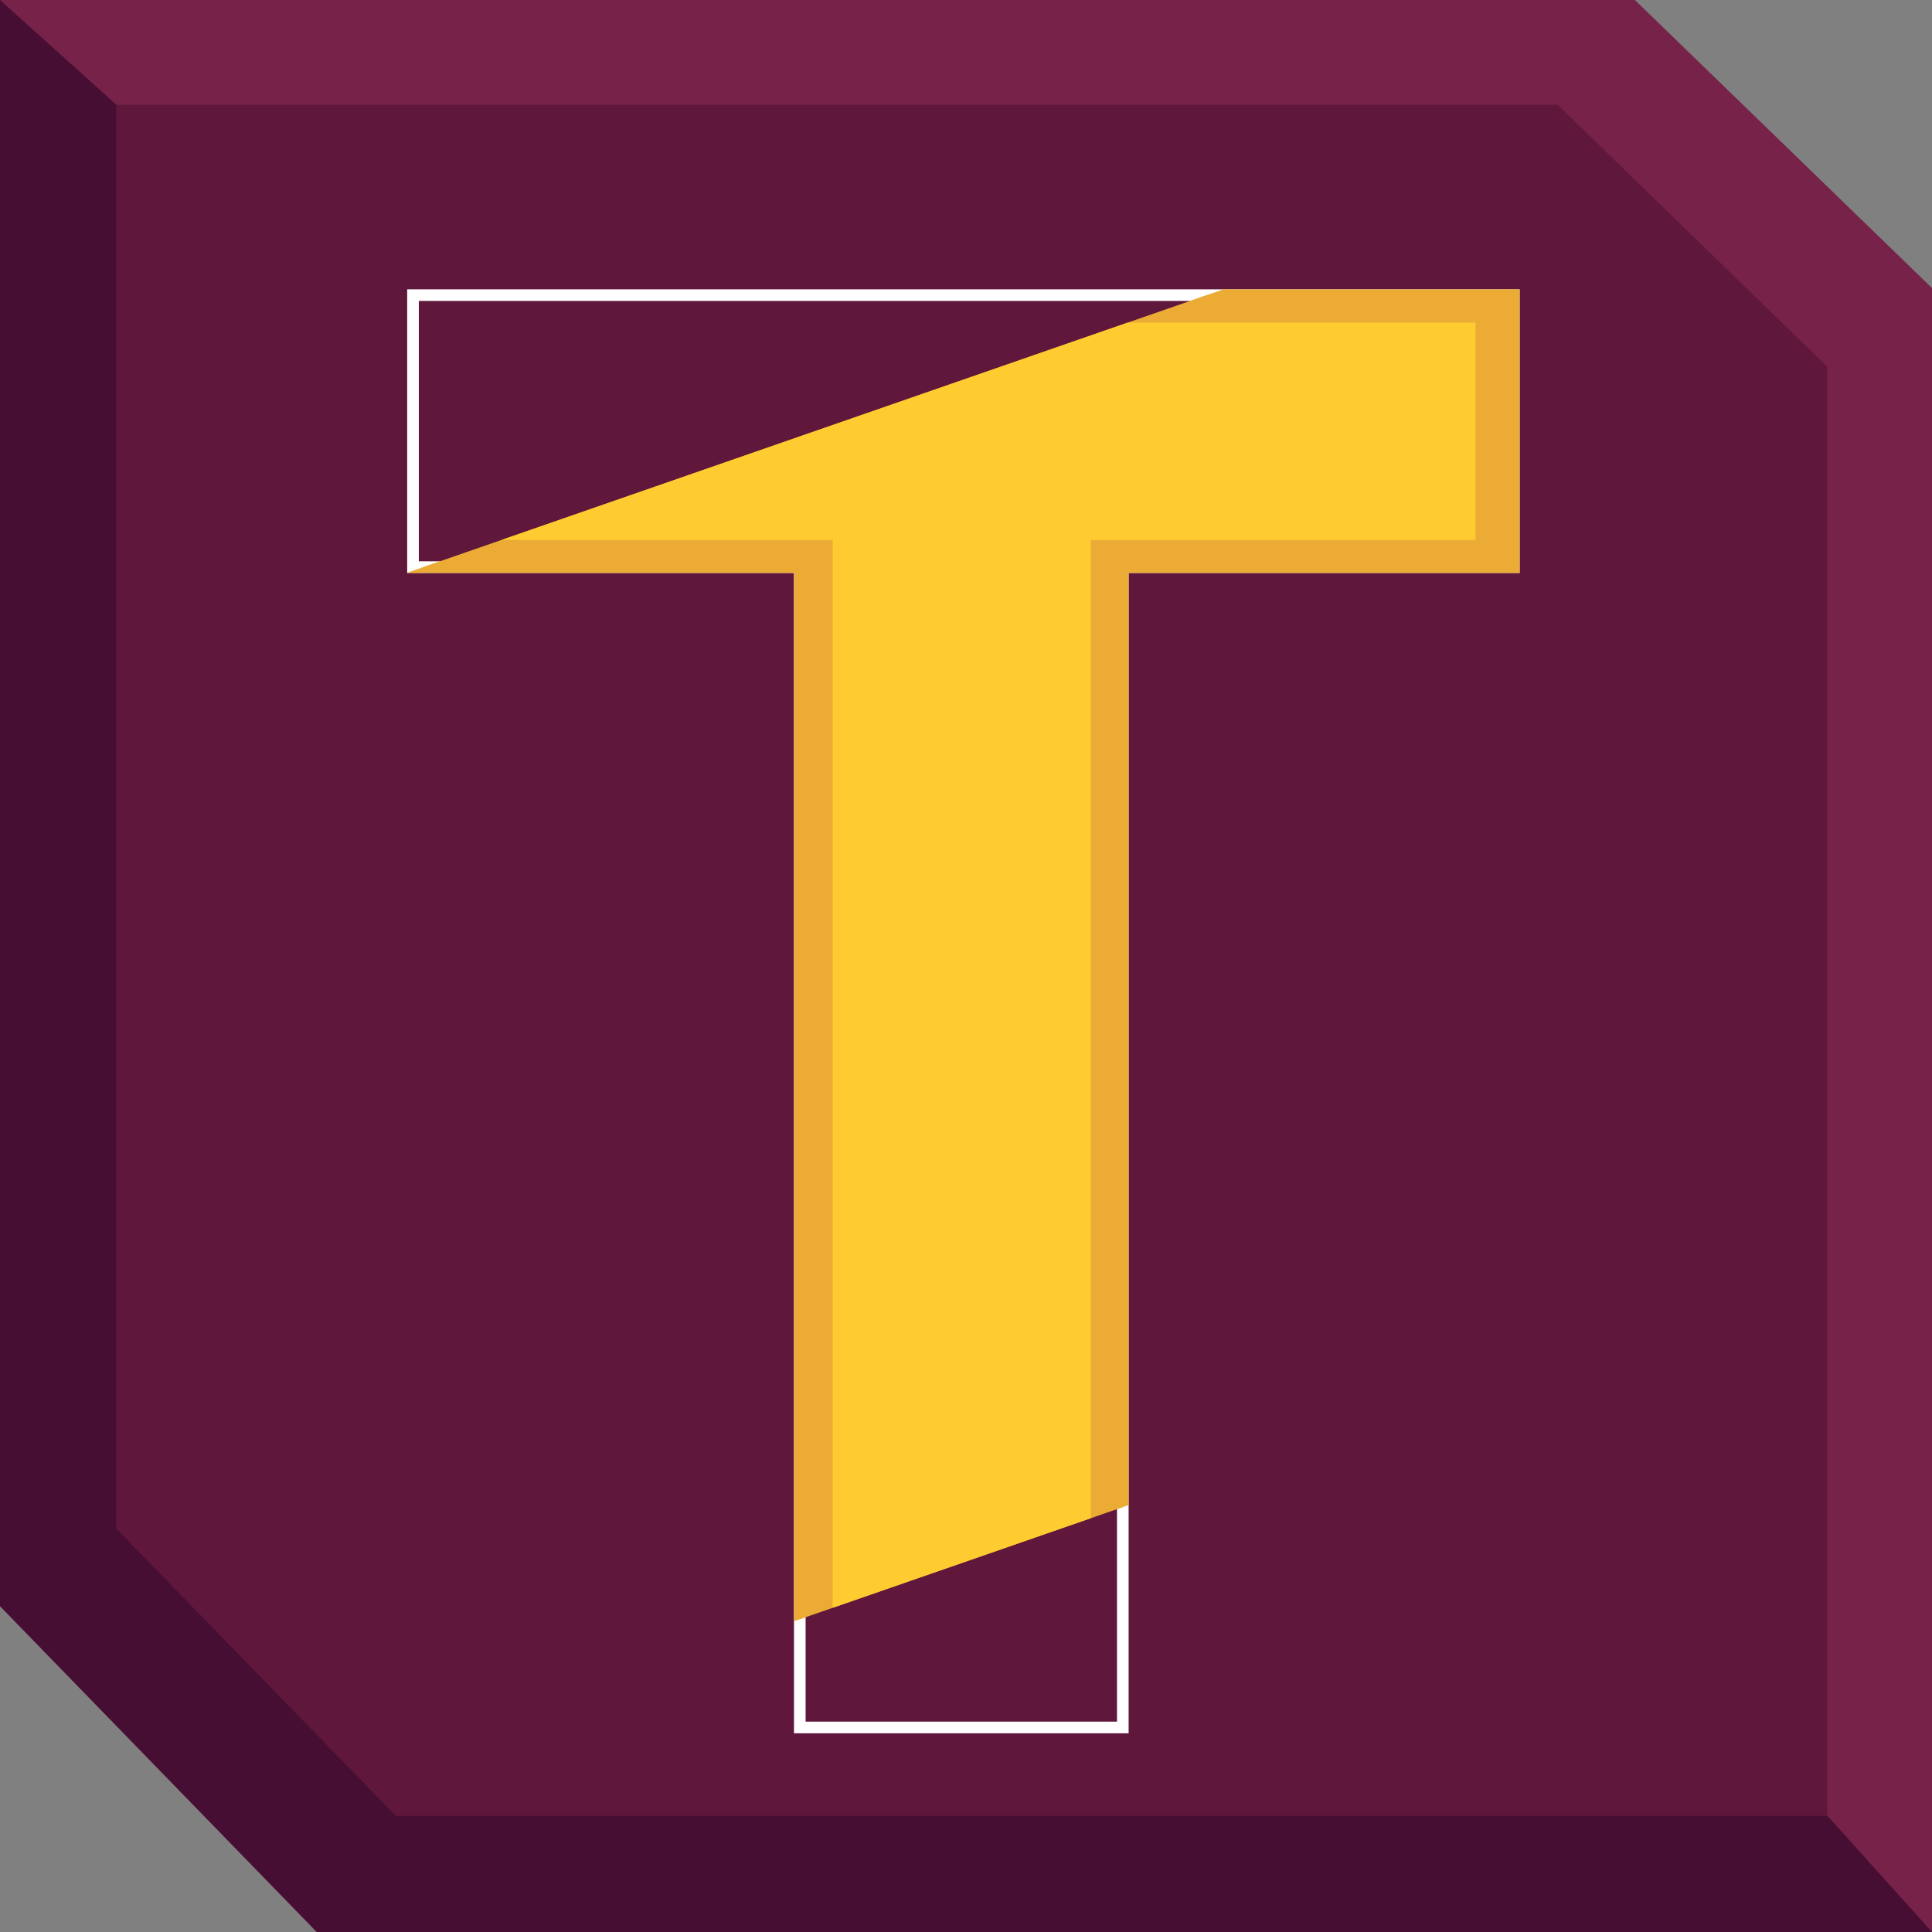 <?xml version="1.0" encoding="utf-8"?>
<!-- Generator: Adobe Illustrator 16.0.0, SVG Export Plug-In . SVG Version: 6.00 Build 0)  -->
<!DOCTYPE svg PUBLIC "-//W3C//DTD SVG 1.1//EN" "http://www.w3.org/Graphics/SVG/1.1/DTD/svg11.dtd">
<svg version="1.1" id="Layer_1" xmlns="http://www.w3.org/2000/svg" xmlns:xlink="http://www.w3.org/1999/xlink" x="0px" y="0px"
	 width="332px" height="332px" viewBox="0 0 332 332" enable-background="new 0 0 332 332" xml:space="preserve">
<rect x="0" y="0" width="332" height="332" fill="#808080" stroke="none"/>
<g>
	<g>
		<polygon fill="#772248" points="280.943,0 332,49.5 332,332 54.443,332 0,276 0,0 		"/>
	</g>
	<g>
		<polygon fill="#60173C" points="267.668,18 314,63.012 314,312 68.014,312 20,262.666 20,18 		"/>
	</g>
	<polygon fill="#470E33" points="0,0 20,18 20,262.666 68.014,312 314,312 332,332 54.443,332 0,276 	"/>
</g>
<g>
	<g>
		<path fill="none" stroke="#FFFFFF" stroke-width="2" stroke-miterlimit="10" d="M137.438,97.46H70.973V50.716h189.168V97.46
			h-67.195v199.395h-55.508V97.46z"/>
	</g>
	<g>
		<defs>
			
				<rect id="SVGID_1_" x="81.695" y="63.178" transform="matrix(0.945 -0.328 0.328 0.945 -41.85 70.327)" width="211.496" height="191.962"/>
		</defs>
		<clipPath id="SVGID_2_">
			<use xlink:href="#SVGID_1_"  overflow="visible"/>
		</clipPath>
		<g clip-path="url(#SVGID_2_)">
			<g>
				<path fill="#EBAB34" stroke="#EBAB34" stroke-width="2" stroke-miterlimit="10" d="M137.438,97.46H70.973V50.716h189.168V97.46
					h-67.195v199.395h-55.508V97.46z"/>
			</g>
			<g>
				<path fill="#FECC30" d="M143.086,92.792H77.557V55.438h176v37.354h-66.112v197.477h-44.358V92.792z"/>
			</g>
		</g>
	</g>
</g>
</svg>
